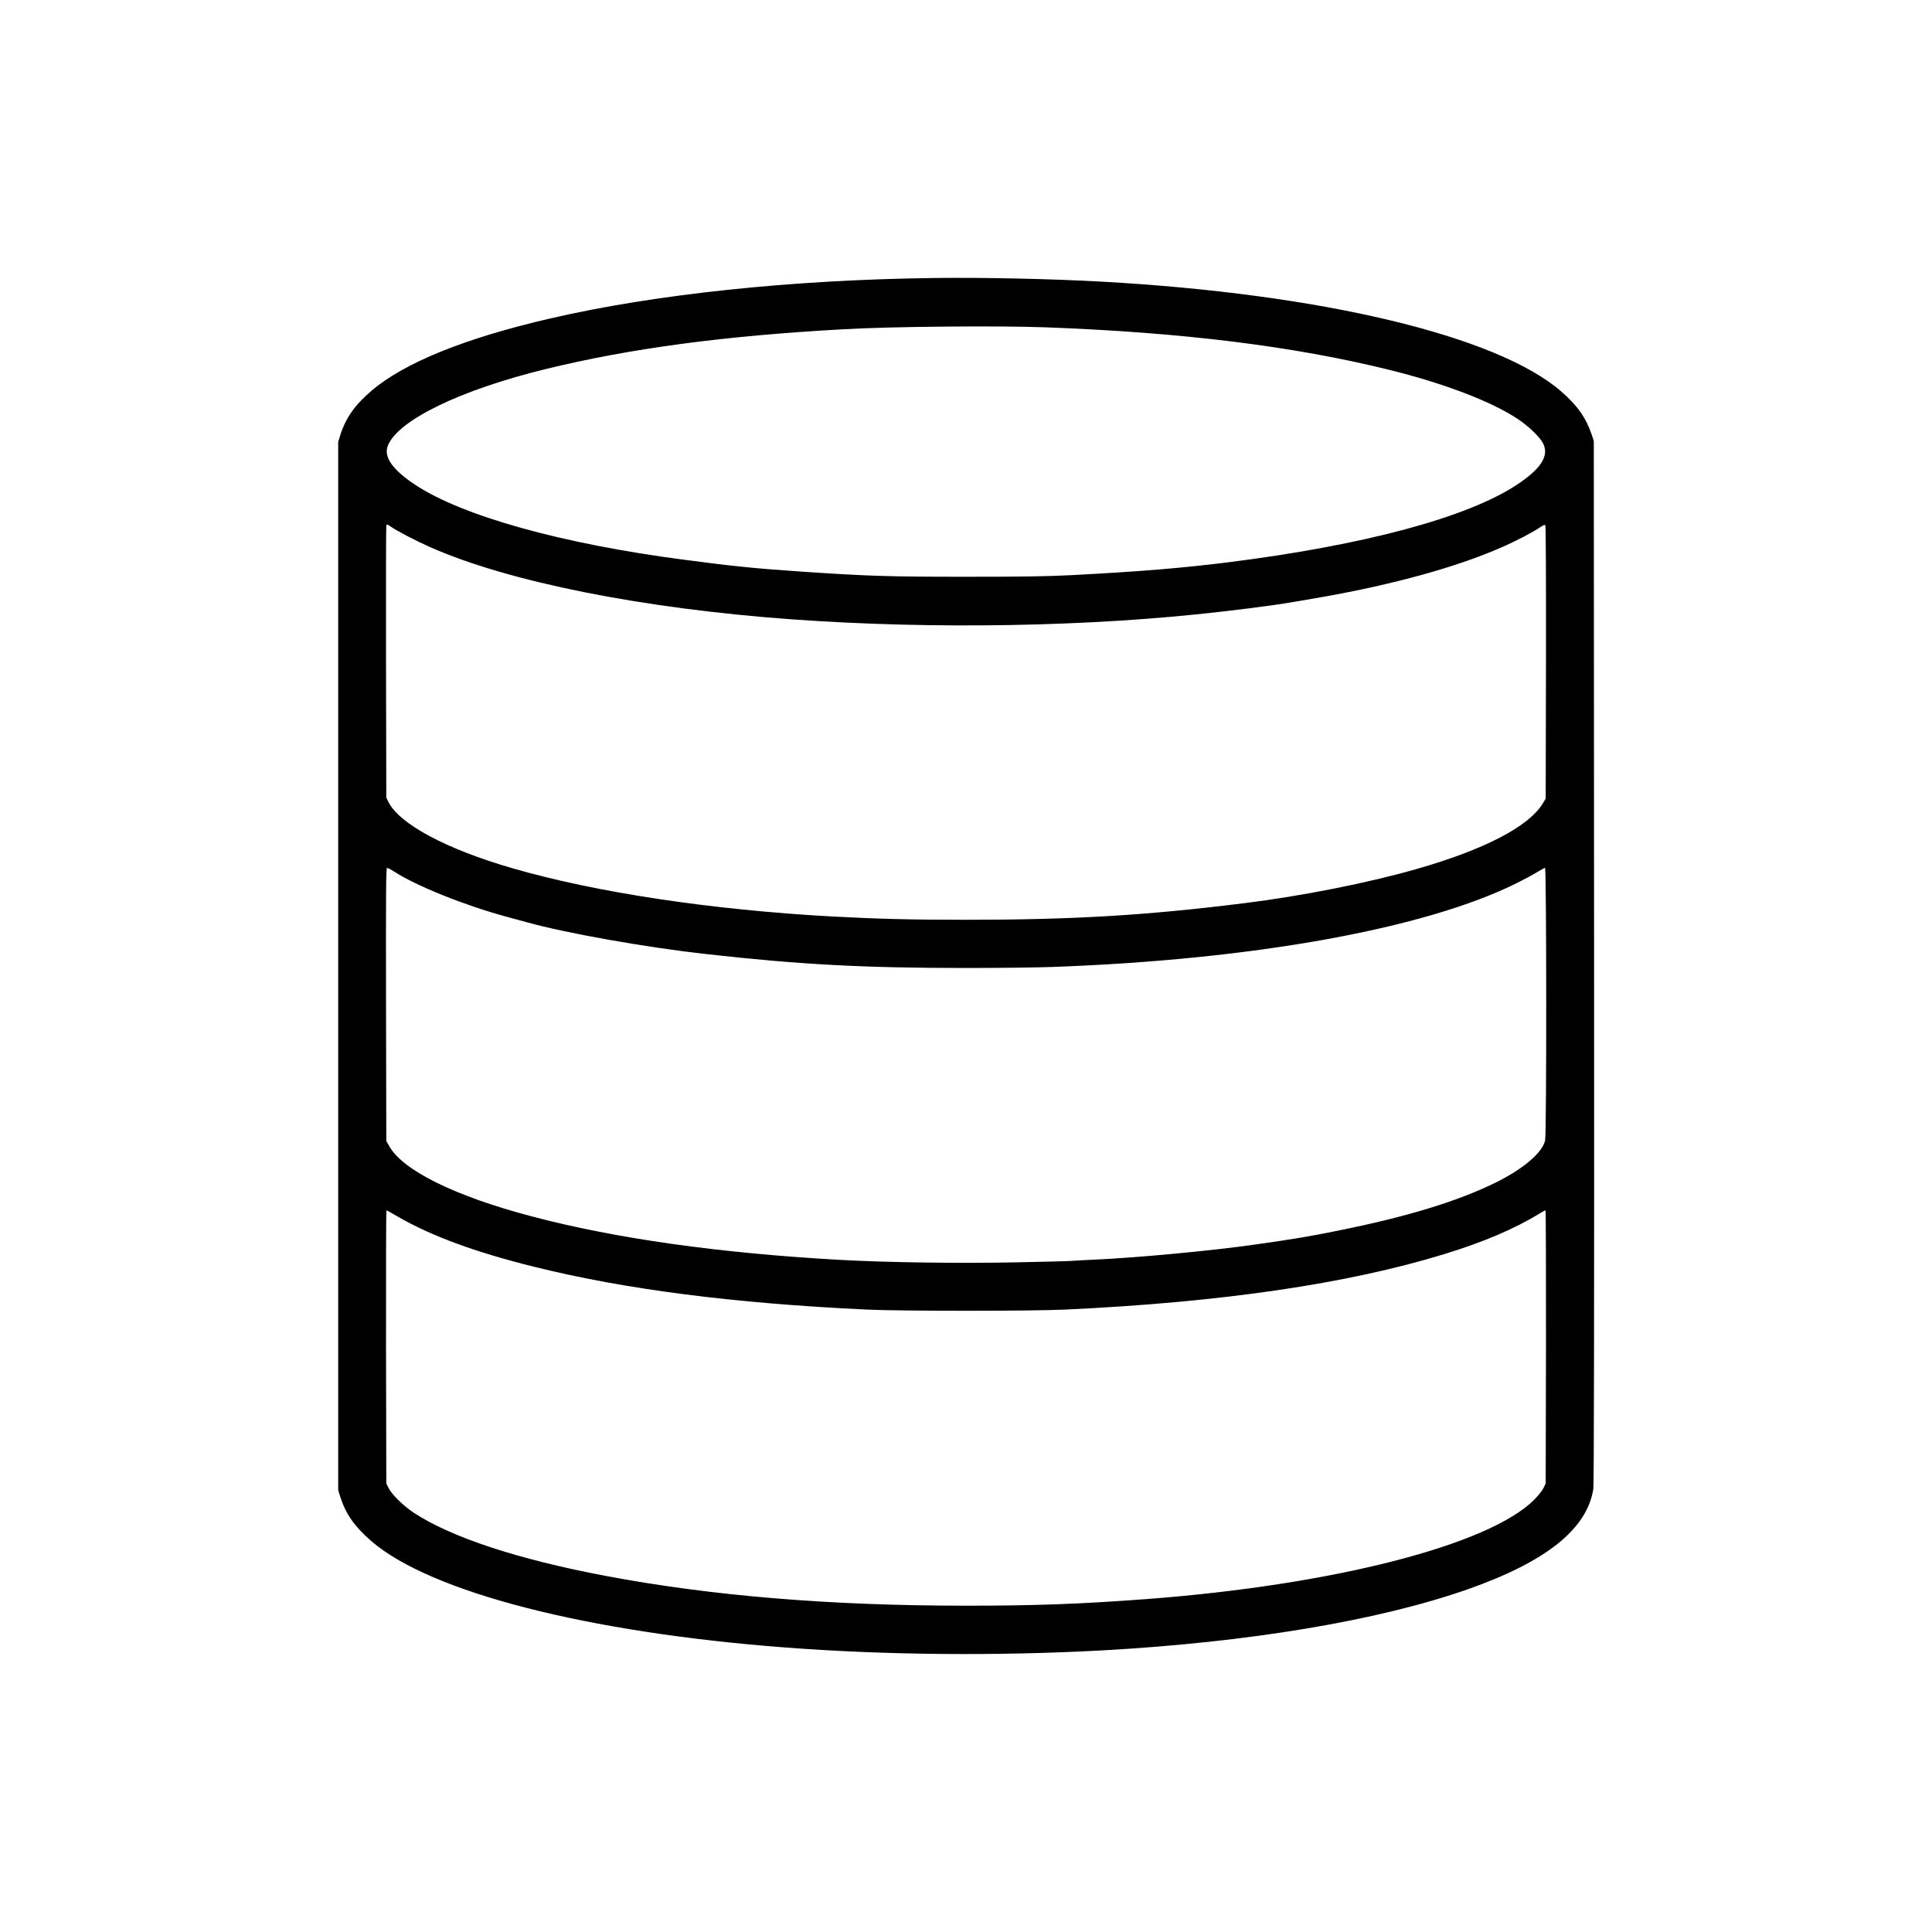 <?xml version="1.0" standalone="no"?>
<!DOCTYPE svg PUBLIC "-//W3C//DTD SVG 20010904//EN"
 "http://www.w3.org/TR/2001/REC-SVG-20010904/DTD/svg10.dtd">
<svg version="1.0" xmlns="http://www.w3.org/2000/svg"
 width="2048pt" height="2048pt" viewBox="0 0 2048 2048"
 preserveAspectRatio="xMidYMid meet">

<g transform="translate(0,2048) scale(0.1,-0.1)"
fill="#000000" stroke="none">
<path d="M9905 17533 c-1506 -18 -2960 -171 -4073 -429 -902 -208 -1546 -469
-1895 -767 -176 -151 -272 -287 -329 -467 l-23 -75 0 -5555 0 -5555 23 -75
c57 -179 152 -314 330 -468 629 -541 2290 -967 4387 -1126 1060 -81 2246 -91
3355 -31 1557 86 2935 316 3881 649 831 292 1264 639 1329 1064 7 45 10 1841
8 5587 l-3 5520 -23 70 c-60 177 -152 308 -323 456 -679 590 -2543 1035 -4879
1164 -524 29 -1255 45 -1765 38z m1185 -523 c1447 -54 2623 -200 3635 -450
585 -145 1083 -335 1365 -522 114 -75 237 -195 269 -261 63 -131 -23 -265
-277 -434 -525 -348 -1615 -641 -3057 -823 -495 -62 -944 -99 -1670 -137 -258
-13 -502 -17 -1115 -17 -818 0 -1037 7 -1735 54 -510 35 -719 56 -1250 126
-1297 169 -2356 464 -2857 797 -241 160 -336 298 -285 417 113 269 768 586
1665 806 902 221 1890 353 3167 424 520 29 1626 39 2145 20z m-6948 -2112 c63
-45 261 -148 416 -217 830 -368 2246 -651 3832 -766 1509 -109 3181 -79 4555
81 496 58 615 75 1070 155 758 134 1423 317 1895 524 159 69 340 163 418 217
27 19 47 27 53 21 6 -6 8 -573 7 -1454 l-3 -1444 -27 -46 c-146 -248 -620
-495 -1349 -703 -507 -145 -1212 -285 -1819 -360 -1041 -130 -1818 -176 -2950
-176 -588 0 -932 9 -1420 35 -1283 71 -2492 253 -3384 510 -703 203 -1203 470
-1319 705 l-22 45 -3 1435 c-1 789 0 1440 3 1447 6 18 12 16 47 -9z m38 -3658
c232 -151 746 -357 1180 -475 74 -20 173 -47 220 -60 419 -117 1270 -268 1910
-339 992 -111 1664 -147 2750 -147 344 0 758 5 920 11 2131 77 3952 406 4923
891 78 39 174 91 213 115 39 24 76 44 82 44 16 0 17 -2822 1 -2889 -30 -132
-235 -305 -533 -451 -403 -197 -936 -359 -1656 -504 -317 -64 -441 -85 -860
-145 -472 -69 -1310 -147 -1775 -166 -82 -4 -163 -8 -180 -10 -16 -3 -280 -10
-585 -16 -607 -13 -1392 -2 -1890 26 -1280 72 -2367 225 -3260 460 -818 215
-1373 489 -1516 749 l-29 51 -3 1448 c-2 1217 0 1447 11 1447 8 0 42 -18 77
-40z m34 -3655 c356 -206 821 -378 1451 -534 963 -239 2105 -386 3520 -453
361 -17 1749 -17 2110 0 1658 78 2989 273 4015 588 417 128 742 267 1005 427
33 20 63 37 68 37 4 0 6 -651 5 -1447 l-3 -1448 -24 -50 c-14 -28 -57 -82
-100 -125 -482 -479 -2123 -900 -4096 -1050 -704 -53 -1182 -71 -1925 -71
-1446 0 -2696 104 -3822 316 -930 176 -1638 410 -2033 670 -110 73 -232 193
-265 260 l-25 50 -3 1448 c-1 796 1 1447 4 1447 4 0 57 -29 118 -65z"/>
</g>
</svg>
